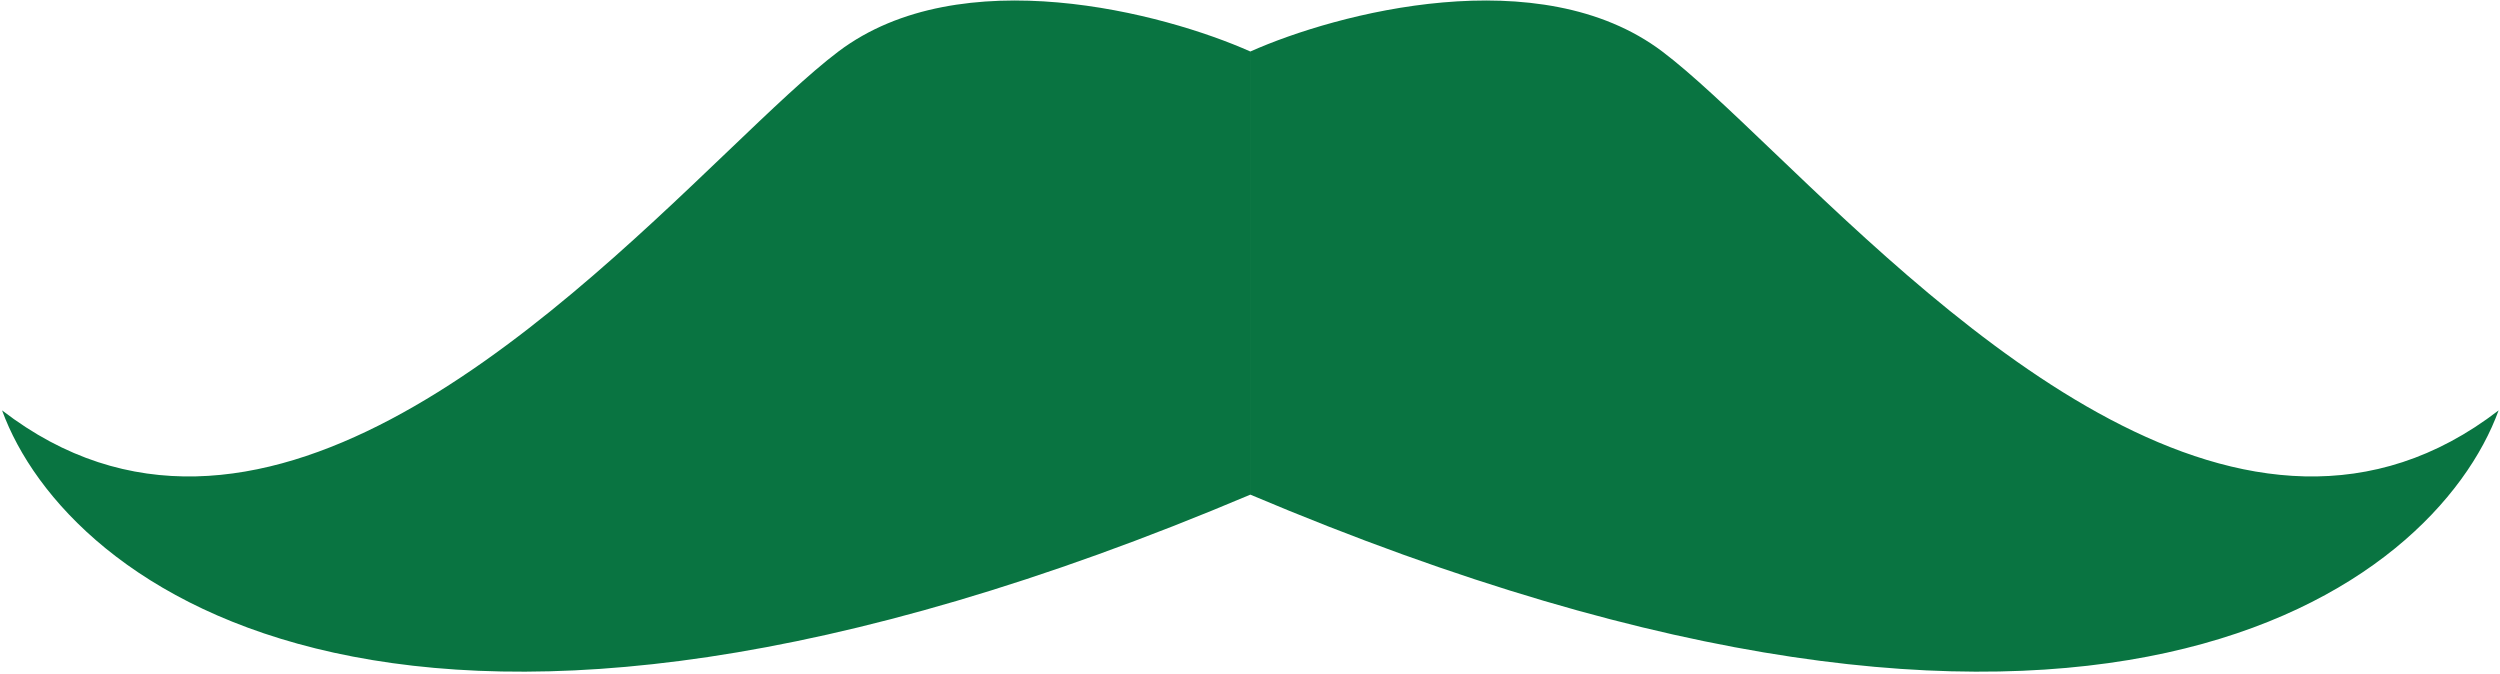 <svg width="938" height="253" viewBox="0 0 938 253" fill="none" xmlns="http://www.w3.org/2000/svg">
<path fill-rule="evenodd" clip-rule="evenodd" d="M0.777 153.976C24.975 220.326 152.523 319.537 469.128 185.589V19.325C436.734 4.885 360.471 -15.332 314.572 19.325C303.51 27.678 289.402 41.167 272.994 56.854C204.298 122.532 95.291 226.751 0.777 153.976ZM937.483 153.976C913.285 220.326 785.737 319.537 469.132 185.589V19.325C501.526 4.885 577.79 -15.332 623.688 19.325C634.75 27.678 648.858 41.167 665.267 56.854C733.962 122.532 842.97 226.751 937.483 153.976Z" fill="#097441"/>
</svg>
